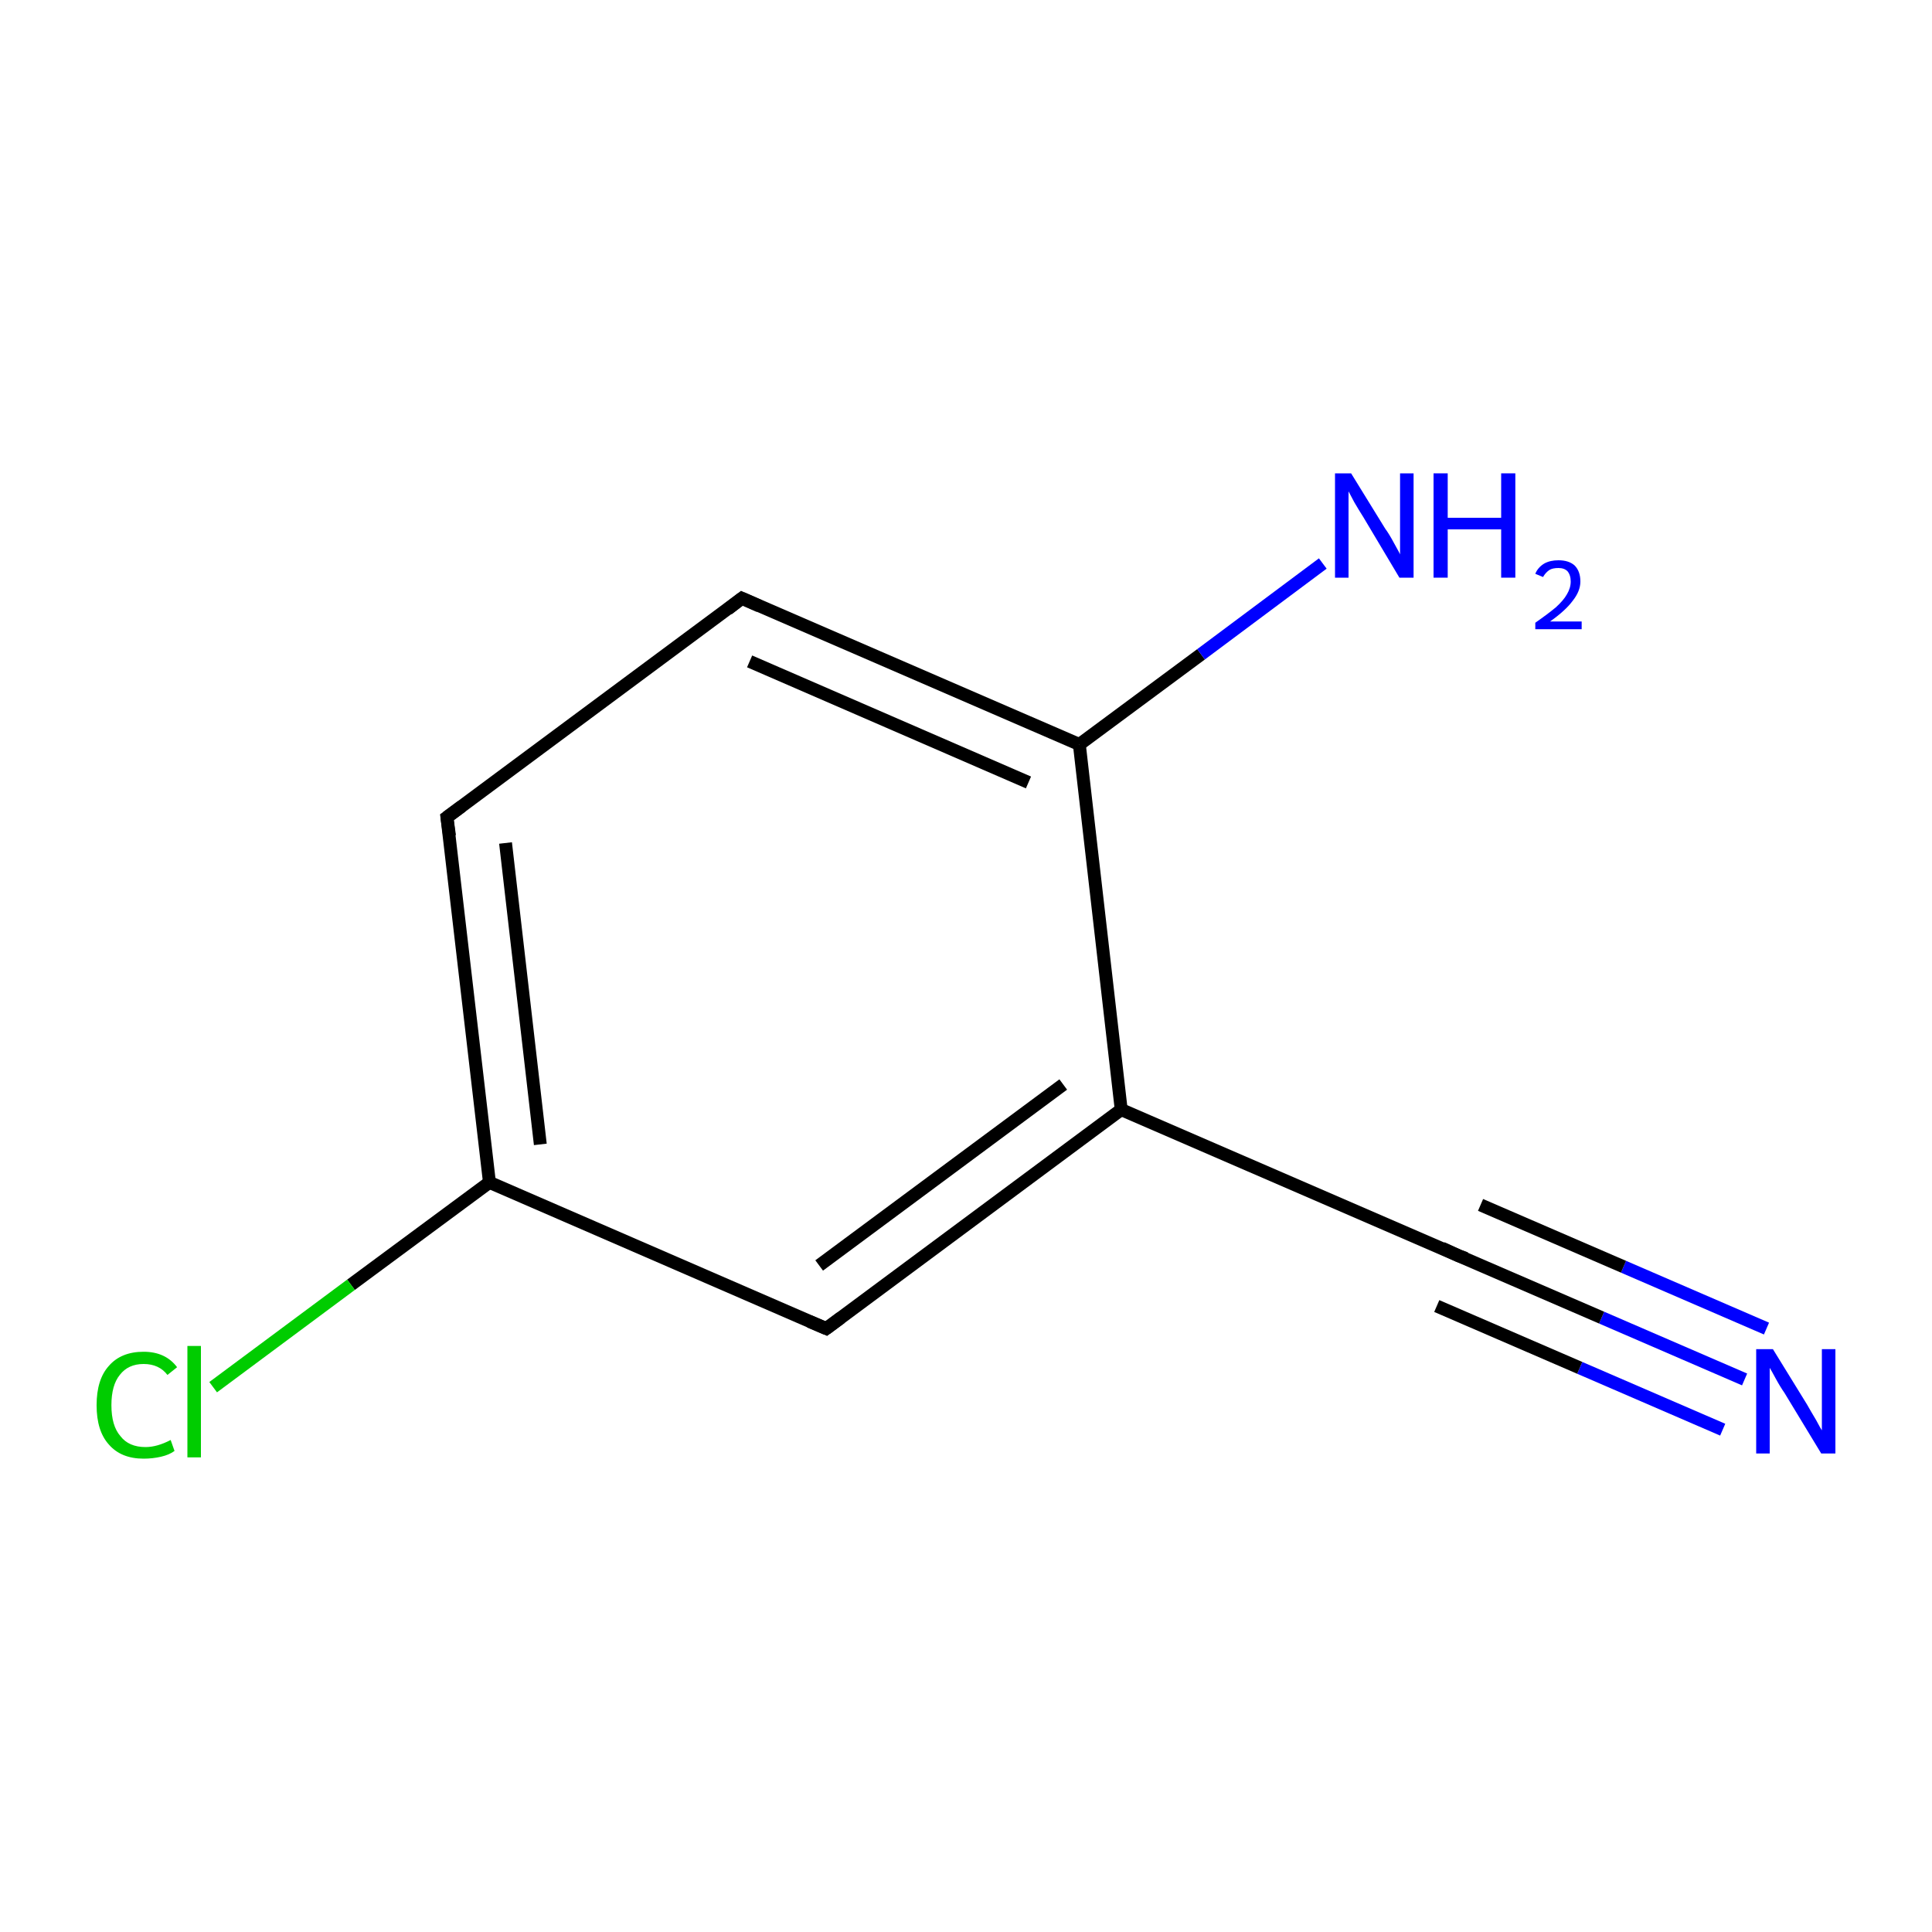 <?xml version='1.0' encoding='iso-8859-1'?>
<svg version='1.1' baseProfile='full'
              xmlns='http://www.w3.org/2000/svg'
                      xmlns:rdkit='http://www.rdkit.org/xml'
                      xmlns:xlink='http://www.w3.org/1999/xlink'
                  xml:space='preserve'
width='300px' height='300px' viewBox='0 0 300 300'>
<!-- END OF HEADER -->
<rect style='opacity:1.0;fill:#FFFFFF;stroke:none' width='300.0' height='300.0' x='0.0' y='0.0'> </rect>
<path class='bond-0 atom-0 atom-1' d='M 270.9,214.2 L 248.7,204.6' style='fill:none;fill-rule:evenodd;stroke:#0000FF;stroke-width:2.0px;stroke-linecap:butt;stroke-linejoin:miter;stroke-opacity:1' />
<path class='bond-0 atom-0 atom-1' d='M 248.7,204.6 L 226.5,195.0' style='fill:none;fill-rule:evenodd;stroke:#000000;stroke-width:2.0px;stroke-linecap:butt;stroke-linejoin:miter;stroke-opacity:1' />
<path class='bond-0 atom-0 atom-1' d='M 267.5,222.0 L 245.3,212.4' style='fill:none;fill-rule:evenodd;stroke:#0000FF;stroke-width:2.0px;stroke-linecap:butt;stroke-linejoin:miter;stroke-opacity:1' />
<path class='bond-0 atom-0 atom-1' d='M 245.3,212.4 L 223.1,202.8' style='fill:none;fill-rule:evenodd;stroke:#000000;stroke-width:2.0px;stroke-linecap:butt;stroke-linejoin:miter;stroke-opacity:1' />
<path class='bond-0 atom-0 atom-1' d='M 274.3,206.3 L 252.1,196.7' style='fill:none;fill-rule:evenodd;stroke:#0000FF;stroke-width:2.0px;stroke-linecap:butt;stroke-linejoin:miter;stroke-opacity:1' />
<path class='bond-0 atom-0 atom-1' d='M 252.1,196.7 L 229.9,187.1' style='fill:none;fill-rule:evenodd;stroke:#000000;stroke-width:2.0px;stroke-linecap:butt;stroke-linejoin:miter;stroke-opacity:1' />
<path class='bond-1 atom-1 atom-2' d='M 226.5,195.0 L 174.1,172.3' style='fill:none;fill-rule:evenodd;stroke:#000000;stroke-width:2.0px;stroke-linecap:butt;stroke-linejoin:miter;stroke-opacity:1' />
<path class='bond-2 atom-2 atom-3' d='M 174.1,172.3 L 128.3,206.3' style='fill:none;fill-rule:evenodd;stroke:#000000;stroke-width:2.0px;stroke-linecap:butt;stroke-linejoin:miter;stroke-opacity:1' />
<path class='bond-2 atom-2 atom-3' d='M 165.1,168.4 L 127.2,196.5' style='fill:none;fill-rule:evenodd;stroke:#000000;stroke-width:2.0px;stroke-linecap:butt;stroke-linejoin:miter;stroke-opacity:1' />
<path class='bond-3 atom-3 atom-4' d='M 128.3,206.3 L 76.0,183.6' style='fill:none;fill-rule:evenodd;stroke:#000000;stroke-width:2.0px;stroke-linecap:butt;stroke-linejoin:miter;stroke-opacity:1' />
<path class='bond-4 atom-4 atom-5' d='M 76.0,183.6 L 54.5,199.5' style='fill:none;fill-rule:evenodd;stroke:#000000;stroke-width:2.0px;stroke-linecap:butt;stroke-linejoin:miter;stroke-opacity:1' />
<path class='bond-4 atom-4 atom-5' d='M 54.5,199.5 L 33.1,215.4' style='fill:none;fill-rule:evenodd;stroke:#00CC00;stroke-width:2.0px;stroke-linecap:butt;stroke-linejoin:miter;stroke-opacity:1' />
<path class='bond-5 atom-4 atom-6' d='M 76.0,183.6 L 69.4,126.9' style='fill:none;fill-rule:evenodd;stroke:#000000;stroke-width:2.0px;stroke-linecap:butt;stroke-linejoin:miter;stroke-opacity:1' />
<path class='bond-5 atom-4 atom-6' d='M 83.9,177.7 L 78.5,130.9' style='fill:none;fill-rule:evenodd;stroke:#000000;stroke-width:2.0px;stroke-linecap:butt;stroke-linejoin:miter;stroke-opacity:1' />
<path class='bond-6 atom-6 atom-7' d='M 69.4,126.9 L 115.2,92.9' style='fill:none;fill-rule:evenodd;stroke:#000000;stroke-width:2.0px;stroke-linecap:butt;stroke-linejoin:miter;stroke-opacity:1' />
<path class='bond-7 atom-7 atom-8' d='M 115.2,92.9 L 167.6,115.6' style='fill:none;fill-rule:evenodd;stroke:#000000;stroke-width:2.0px;stroke-linecap:butt;stroke-linejoin:miter;stroke-opacity:1' />
<path class='bond-7 atom-7 atom-8' d='M 116.4,102.7 L 159.7,121.5' style='fill:none;fill-rule:evenodd;stroke:#000000;stroke-width:2.0px;stroke-linecap:butt;stroke-linejoin:miter;stroke-opacity:1' />
<path class='bond-8 atom-8 atom-9' d='M 167.6,115.6 L 186.5,101.6' style='fill:none;fill-rule:evenodd;stroke:#000000;stroke-width:2.0px;stroke-linecap:butt;stroke-linejoin:miter;stroke-opacity:1' />
<path class='bond-8 atom-8 atom-9' d='M 186.5,101.6 L 205.4,87.5' style='fill:none;fill-rule:evenodd;stroke:#0000FF;stroke-width:2.0px;stroke-linecap:butt;stroke-linejoin:miter;stroke-opacity:1' />
<path class='bond-9 atom-8 atom-2' d='M 167.6,115.6 L 174.1,172.3' style='fill:none;fill-rule:evenodd;stroke:#000000;stroke-width:2.0px;stroke-linecap:butt;stroke-linejoin:miter;stroke-opacity:1' />
<path d='M 227.6,195.4 L 226.5,195.0 L 223.9,193.8' style='fill:none;stroke:#000000;stroke-width:2.0px;stroke-linecap:butt;stroke-linejoin:miter;stroke-miterlimit:10;stroke-opacity:1;' />
<path d='M 130.6,204.6 L 128.3,206.3 L 125.7,205.2' style='fill:none;stroke:#000000;stroke-width:2.0px;stroke-linecap:butt;stroke-linejoin:miter;stroke-miterlimit:10;stroke-opacity:1;' />
<path d='M 69.8,129.8 L 69.4,126.9 L 71.7,125.2' style='fill:none;stroke:#000000;stroke-width:2.0px;stroke-linecap:butt;stroke-linejoin:miter;stroke-miterlimit:10;stroke-opacity:1;' />
<path d='M 113.0,94.6 L 115.2,92.9 L 117.9,94.1' style='fill:none;stroke:#000000;stroke-width:2.0px;stroke-linecap:butt;stroke-linejoin:miter;stroke-miterlimit:10;stroke-opacity:1;' />
<path class='atom-0' d='M 275.3 209.5
L 280.6 218.1
Q 281.1 219.0, 282.0 220.5
Q 282.8 222.0, 282.9 222.1
L 282.9 209.5
L 285.0 209.5
L 285.0 225.7
L 282.8 225.7
L 277.1 216.3
Q 276.4 215.3, 275.7 214.0
Q 275.0 212.7, 274.8 212.4
L 274.8 225.7
L 272.7 225.7
L 272.7 209.5
L 275.3 209.5
' fill='#0000FF'/>
<path class='atom-5' d='M 15.0 218.2
Q 15.0 214.2, 16.9 212.1
Q 18.8 209.9, 22.3 209.9
Q 25.7 209.9, 27.5 212.3
L 26.0 213.5
Q 24.7 211.8, 22.3 211.8
Q 19.9 211.8, 18.6 213.5
Q 17.3 215.1, 17.3 218.2
Q 17.3 221.4, 18.7 223.0
Q 20.0 224.7, 22.6 224.7
Q 24.4 224.7, 26.5 223.6
L 27.1 225.3
Q 26.3 225.9, 25.0 226.2
Q 23.7 226.5, 22.3 226.5
Q 18.8 226.5, 16.9 224.3
Q 15.0 222.2, 15.0 218.2
' fill='#00CC00'/>
<path class='atom-5' d='M 29.1 209.0
L 31.2 209.0
L 31.2 226.3
L 29.1 226.3
L 29.1 209.0
' fill='#00CC00'/>
<path class='atom-9' d='M 209.8 73.5
L 215.1 82.1
Q 215.7 82.9, 216.5 84.4
Q 217.4 86.0, 217.4 86.1
L 217.4 73.5
L 219.5 73.5
L 219.5 89.7
L 217.3 89.7
L 211.7 80.3
Q 211.0 79.2, 210.3 78.0
Q 209.6 76.7, 209.4 76.3
L 209.4 89.7
L 207.3 89.7
L 207.3 73.5
L 209.8 73.5
' fill='#0000FF'/>
<path class='atom-9' d='M 222.6 73.5
L 224.8 73.5
L 224.8 80.4
L 233.1 80.4
L 233.1 73.5
L 235.3 73.5
L 235.3 89.7
L 233.1 89.7
L 233.1 82.2
L 224.8 82.2
L 224.8 89.7
L 222.6 89.7
L 222.6 73.5
' fill='#0000FF'/>
<path class='atom-9' d='M 238.4 89.1
Q 238.8 88.1, 239.8 87.5
Q 240.7 87.0, 242.0 87.0
Q 243.6 87.0, 244.5 87.8
Q 245.4 88.7, 245.4 90.3
Q 245.4 91.8, 244.2 93.3
Q 243.1 94.8, 240.7 96.5
L 245.6 96.5
L 245.6 97.7
L 238.4 97.7
L 238.4 96.7
Q 240.4 95.3, 241.6 94.3
Q 242.8 93.2, 243.3 92.3
Q 243.9 91.3, 243.9 90.3
Q 243.9 89.3, 243.4 88.7
Q 242.9 88.2, 242.0 88.2
Q 241.1 88.2, 240.6 88.5
Q 240.0 88.9, 239.6 89.6
L 238.4 89.1
' fill='#0000FF'/>
</svg>
